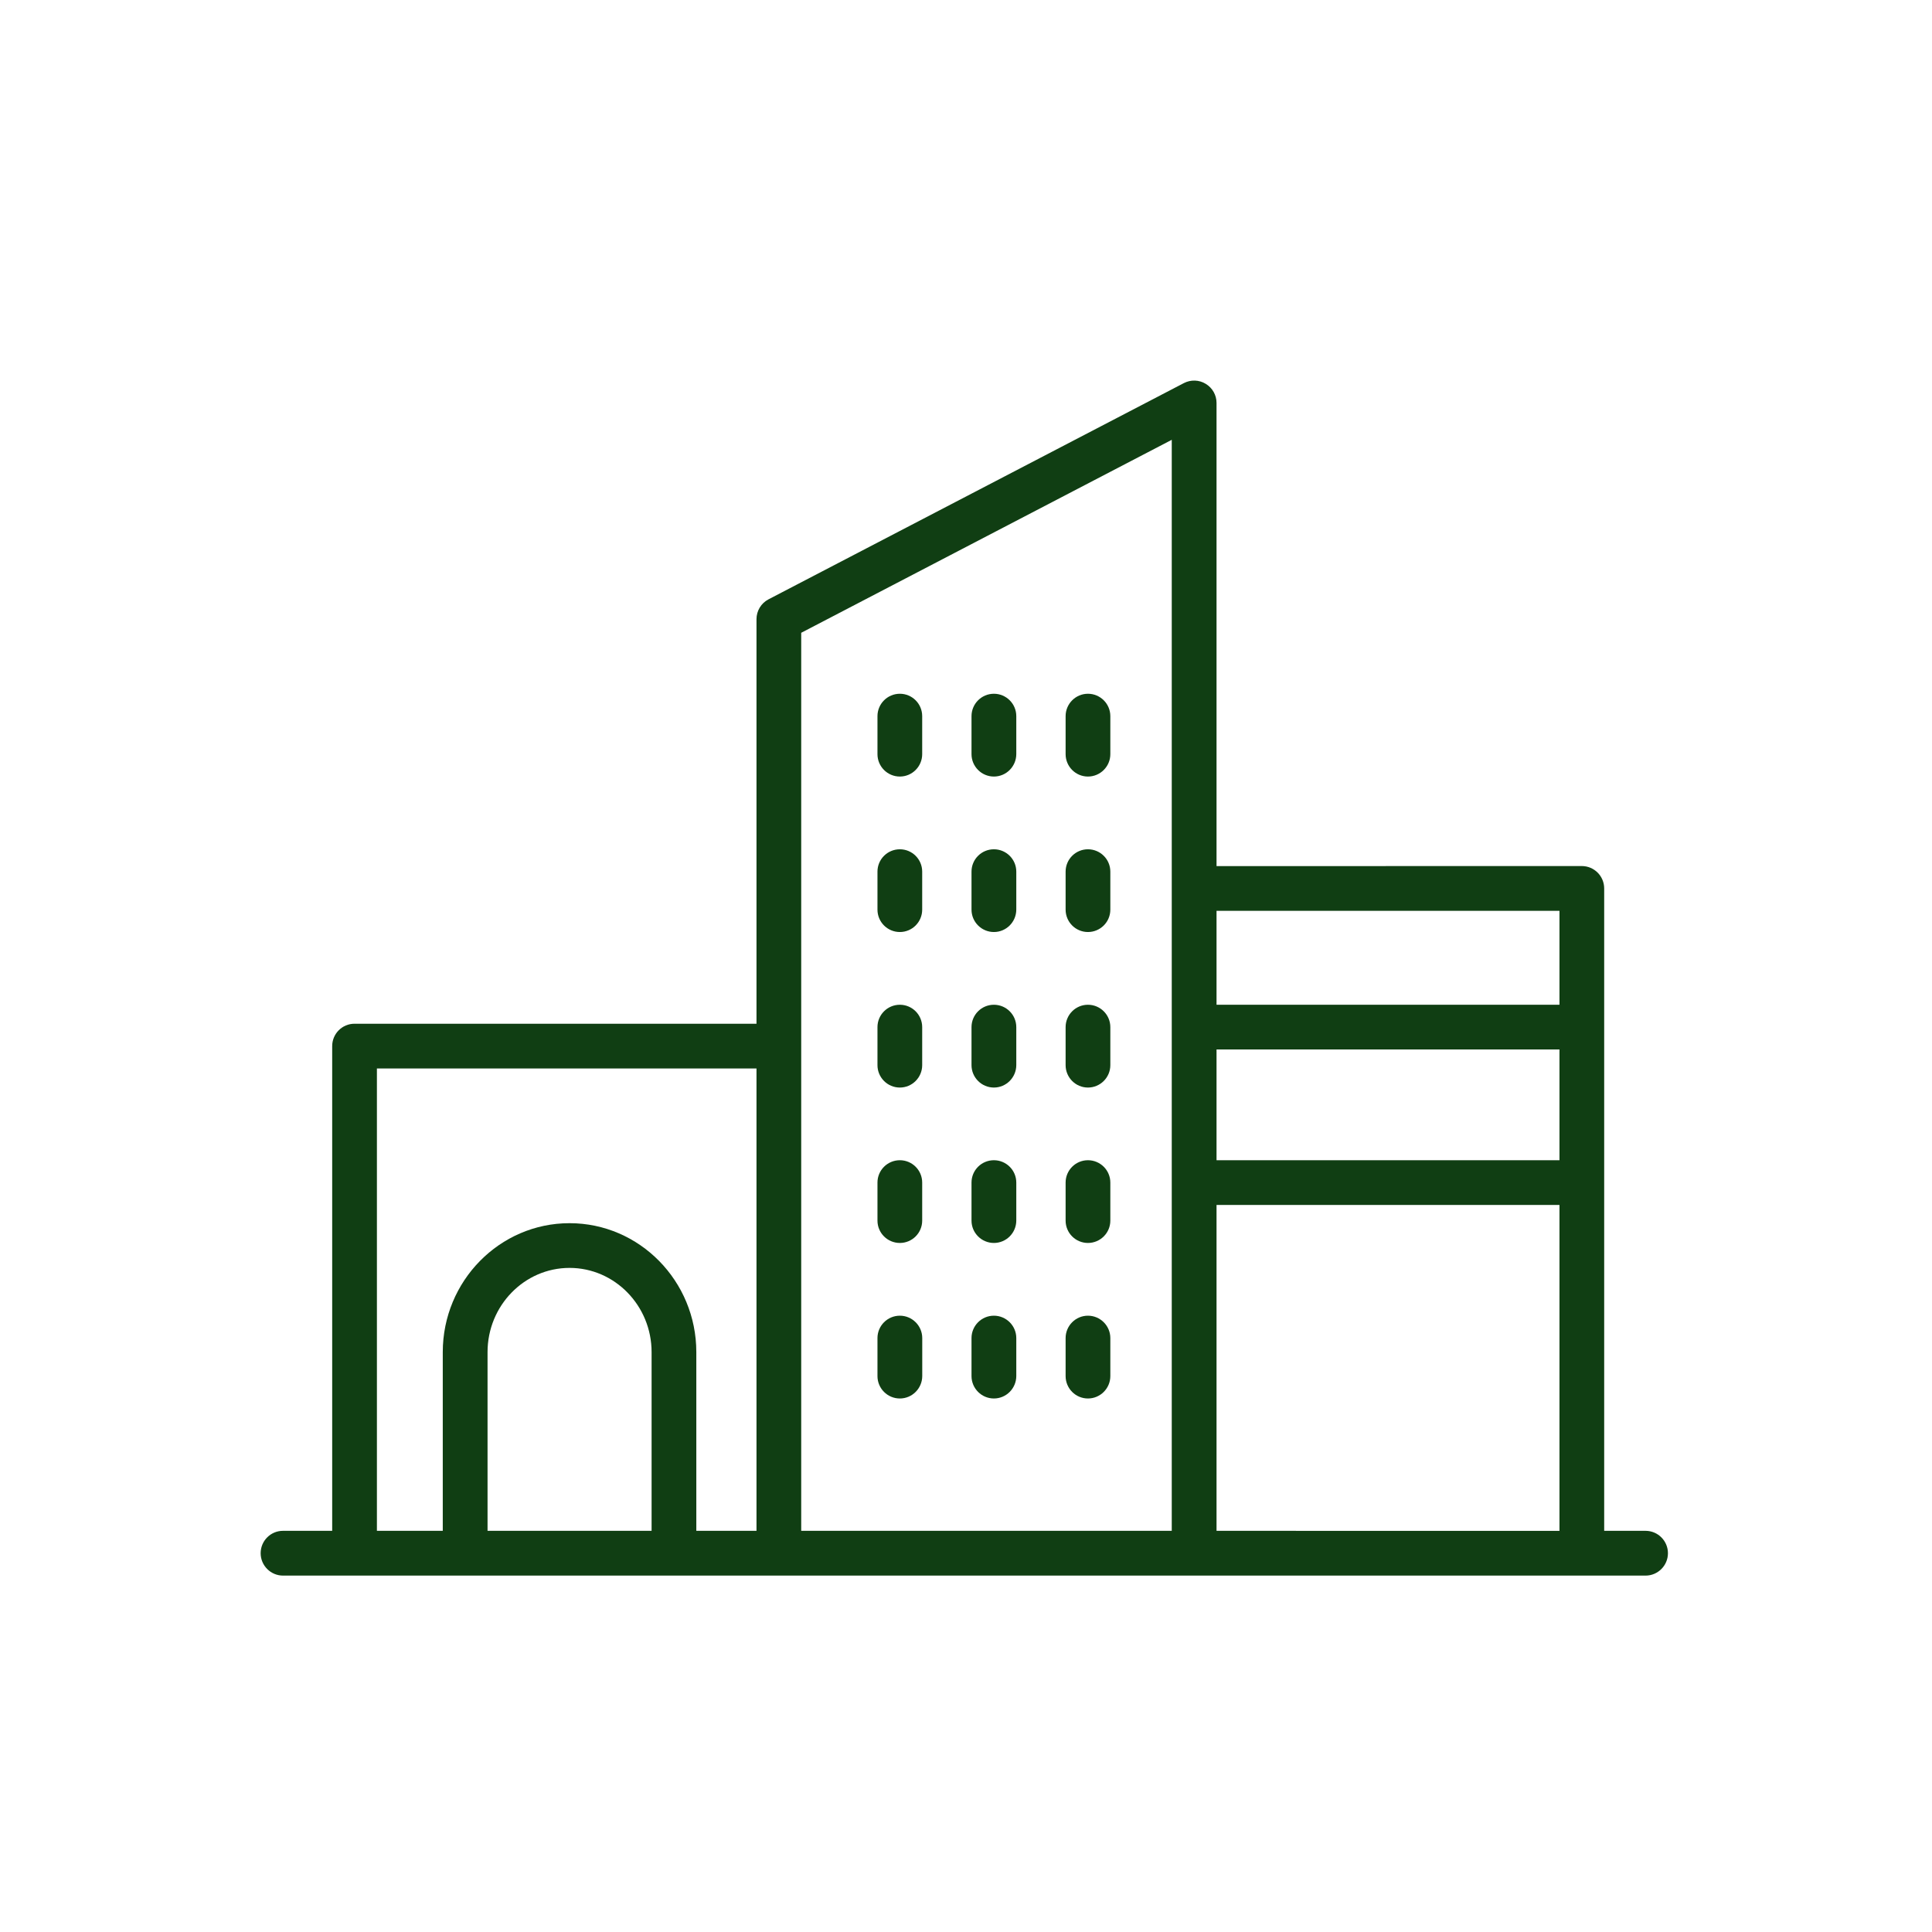 <svg width="34" height="34" viewBox="0 0 34 34" fill="none" xmlns="http://www.w3.org/2000/svg">
<path d="M19.146 13.666C18.929 13.666 18.753 13.489 18.753 13.272V12.603C18.753 12.386 18.929 12.209 19.146 12.209C19.363 12.209 19.54 12.385 19.54 12.603V13.272C19.54 13.489 19.363 13.666 19.146 13.666Z" fill="#103E13"/>
<path d="M17.491 13.666C17.274 13.666 17.097 13.489 17.097 13.272V12.603C17.097 12.386 17.273 12.209 17.491 12.209C17.708 12.209 17.885 12.385 17.885 12.603V13.272C17.884 13.489 17.708 13.666 17.491 13.666Z" fill="#103E13"/>
<path d="M15.836 13.666C15.618 13.666 15.442 13.489 15.442 13.272V12.603C15.442 12.386 15.618 12.209 15.836 12.209C16.053 12.209 16.229 12.385 16.229 12.603V13.272C16.229 13.489 16.053 13.666 15.836 13.666Z" fill="#103E13"/>
<path d="M19.146 16.402C18.929 16.402 18.753 16.226 18.753 16.008V15.339C18.753 15.122 18.929 14.946 19.146 14.946C19.363 14.946 19.54 15.122 19.54 15.339V16.008C19.54 16.226 19.363 16.402 19.146 16.402Z" fill="#103E13"/>
<path d="M17.491 16.402C17.274 16.402 17.097 16.226 17.097 16.008V15.339C17.097 15.122 17.273 14.946 17.491 14.946C17.708 14.946 17.885 15.122 17.885 15.339V16.008C17.884 16.226 17.708 16.402 17.491 16.402Z" fill="#103E13"/>
<path d="M15.836 16.402C15.618 16.402 15.442 16.226 15.442 16.008V15.339C15.442 15.122 15.618 14.946 15.836 14.946C16.053 14.946 16.229 15.122 16.229 15.339V16.008C16.229 16.226 16.053 16.402 15.836 16.402Z" fill="#103E13"/>
<path d="M19.146 19.139C18.929 19.139 18.753 18.962 18.753 18.745V18.076C18.753 17.858 18.929 17.682 19.146 17.682C19.363 17.682 19.54 17.858 19.54 18.076V18.745C19.54 18.962 19.363 19.139 19.146 19.139Z" fill="#103E13"/>
<path d="M17.491 19.139C17.274 19.139 17.097 18.962 17.097 18.745V18.076C17.097 17.858 17.273 17.682 17.491 17.682C17.708 17.682 17.885 17.858 17.885 18.076V18.745C17.884 18.962 17.708 19.139 17.491 19.139Z" fill="#103E13"/>
<path d="M15.836 19.139C15.618 19.139 15.442 18.962 15.442 18.745V18.076C15.442 17.858 15.618 17.682 15.836 17.682C16.053 17.682 16.229 17.858 16.229 18.076V18.745C16.229 18.962 16.053 19.139 15.836 19.139Z" fill="#103E13"/>
<path d="M19.146 21.874C18.929 21.874 18.753 21.698 18.753 21.481V20.811C18.753 20.594 18.929 20.418 19.146 20.418C19.363 20.418 19.54 20.594 19.54 20.811V21.481C19.54 21.698 19.363 21.874 19.146 21.874Z" fill="#103E13"/>
<path d="M17.491 21.874C17.274 21.874 17.097 21.698 17.097 21.481V20.811C17.097 20.594 17.273 20.418 17.491 20.418C17.708 20.418 17.885 20.594 17.885 20.811V21.481C17.884 21.698 17.708 21.874 17.491 21.874Z" fill="#103E13"/>
<path d="M15.836 21.874C15.618 21.874 15.442 21.698 15.442 21.481V20.811C15.442 20.594 15.618 20.418 15.836 20.418C16.053 20.418 16.229 20.594 16.229 20.811V21.481C16.229 21.698 16.053 21.874 15.836 21.874Z" fill="#103E13"/>
<path d="M19.146 24.611C18.929 24.611 18.753 24.434 18.753 24.217V23.548C18.753 23.331 18.929 23.154 19.146 23.154C19.363 23.154 19.54 23.331 19.54 23.548V24.217C19.54 24.434 19.363 24.611 19.146 24.611Z" fill="#103E13"/>
<path d="M17.491 24.611C17.274 24.611 17.097 24.434 17.097 24.217V23.548C17.097 23.331 17.273 23.154 17.491 23.154C17.708 23.154 17.885 23.331 17.885 23.548V24.217C17.884 24.434 17.708 24.611 17.491 24.611Z" fill="#103E13"/>
<path d="M15.836 24.611C15.618 24.611 15.442 24.434 15.442 24.217L15.442 23.548C15.442 23.331 15.618 23.154 15.836 23.154C16.053 23.154 16.23 23.331 16.23 23.548V24.217C16.229 24.434 16.053 24.611 15.836 24.611Z" fill="#103E13"/>
<path d="M4.587 27.334C4.587 27.551 4.764 27.728 4.981 27.728H28.959C29.176 27.728 29.353 27.551 29.353 27.334C29.353 27.117 29.177 26.94 28.959 26.94H28.231V15.635C28.231 15.418 28.055 15.241 27.837 15.241L21.409 15.242V7.091C21.409 6.953 21.337 6.826 21.219 6.755C21.102 6.683 20.956 6.679 20.834 6.742L13.525 10.547C13.394 10.615 13.313 10.75 13.313 10.897V18.016H6.239C6.022 18.016 5.846 18.192 5.846 18.41V26.94H4.98C4.763 26.94 4.587 27.116 4.587 27.334L4.587 27.334ZM21.409 21.205H27.444V26.941L21.409 26.94V21.205ZM21.409 18.469H27.444V20.418L21.409 20.418V18.469ZM21.409 16.029H27.444V17.682H21.409V16.029ZM14.1 11.136L20.621 7.74V26.94H14.1V11.136ZM8.58 23.795C8.58 22.978 9.227 22.313 10.023 22.313C10.819 22.313 11.467 22.978 11.467 23.795V26.94H8.58V23.795ZM6.633 18.803H13.313V26.94H12.254V23.795C12.254 22.544 11.254 21.526 10.023 21.526C8.793 21.526 7.792 22.544 7.792 23.795V26.94H6.633V18.803Z" fill="#103E13"/>
</svg>
